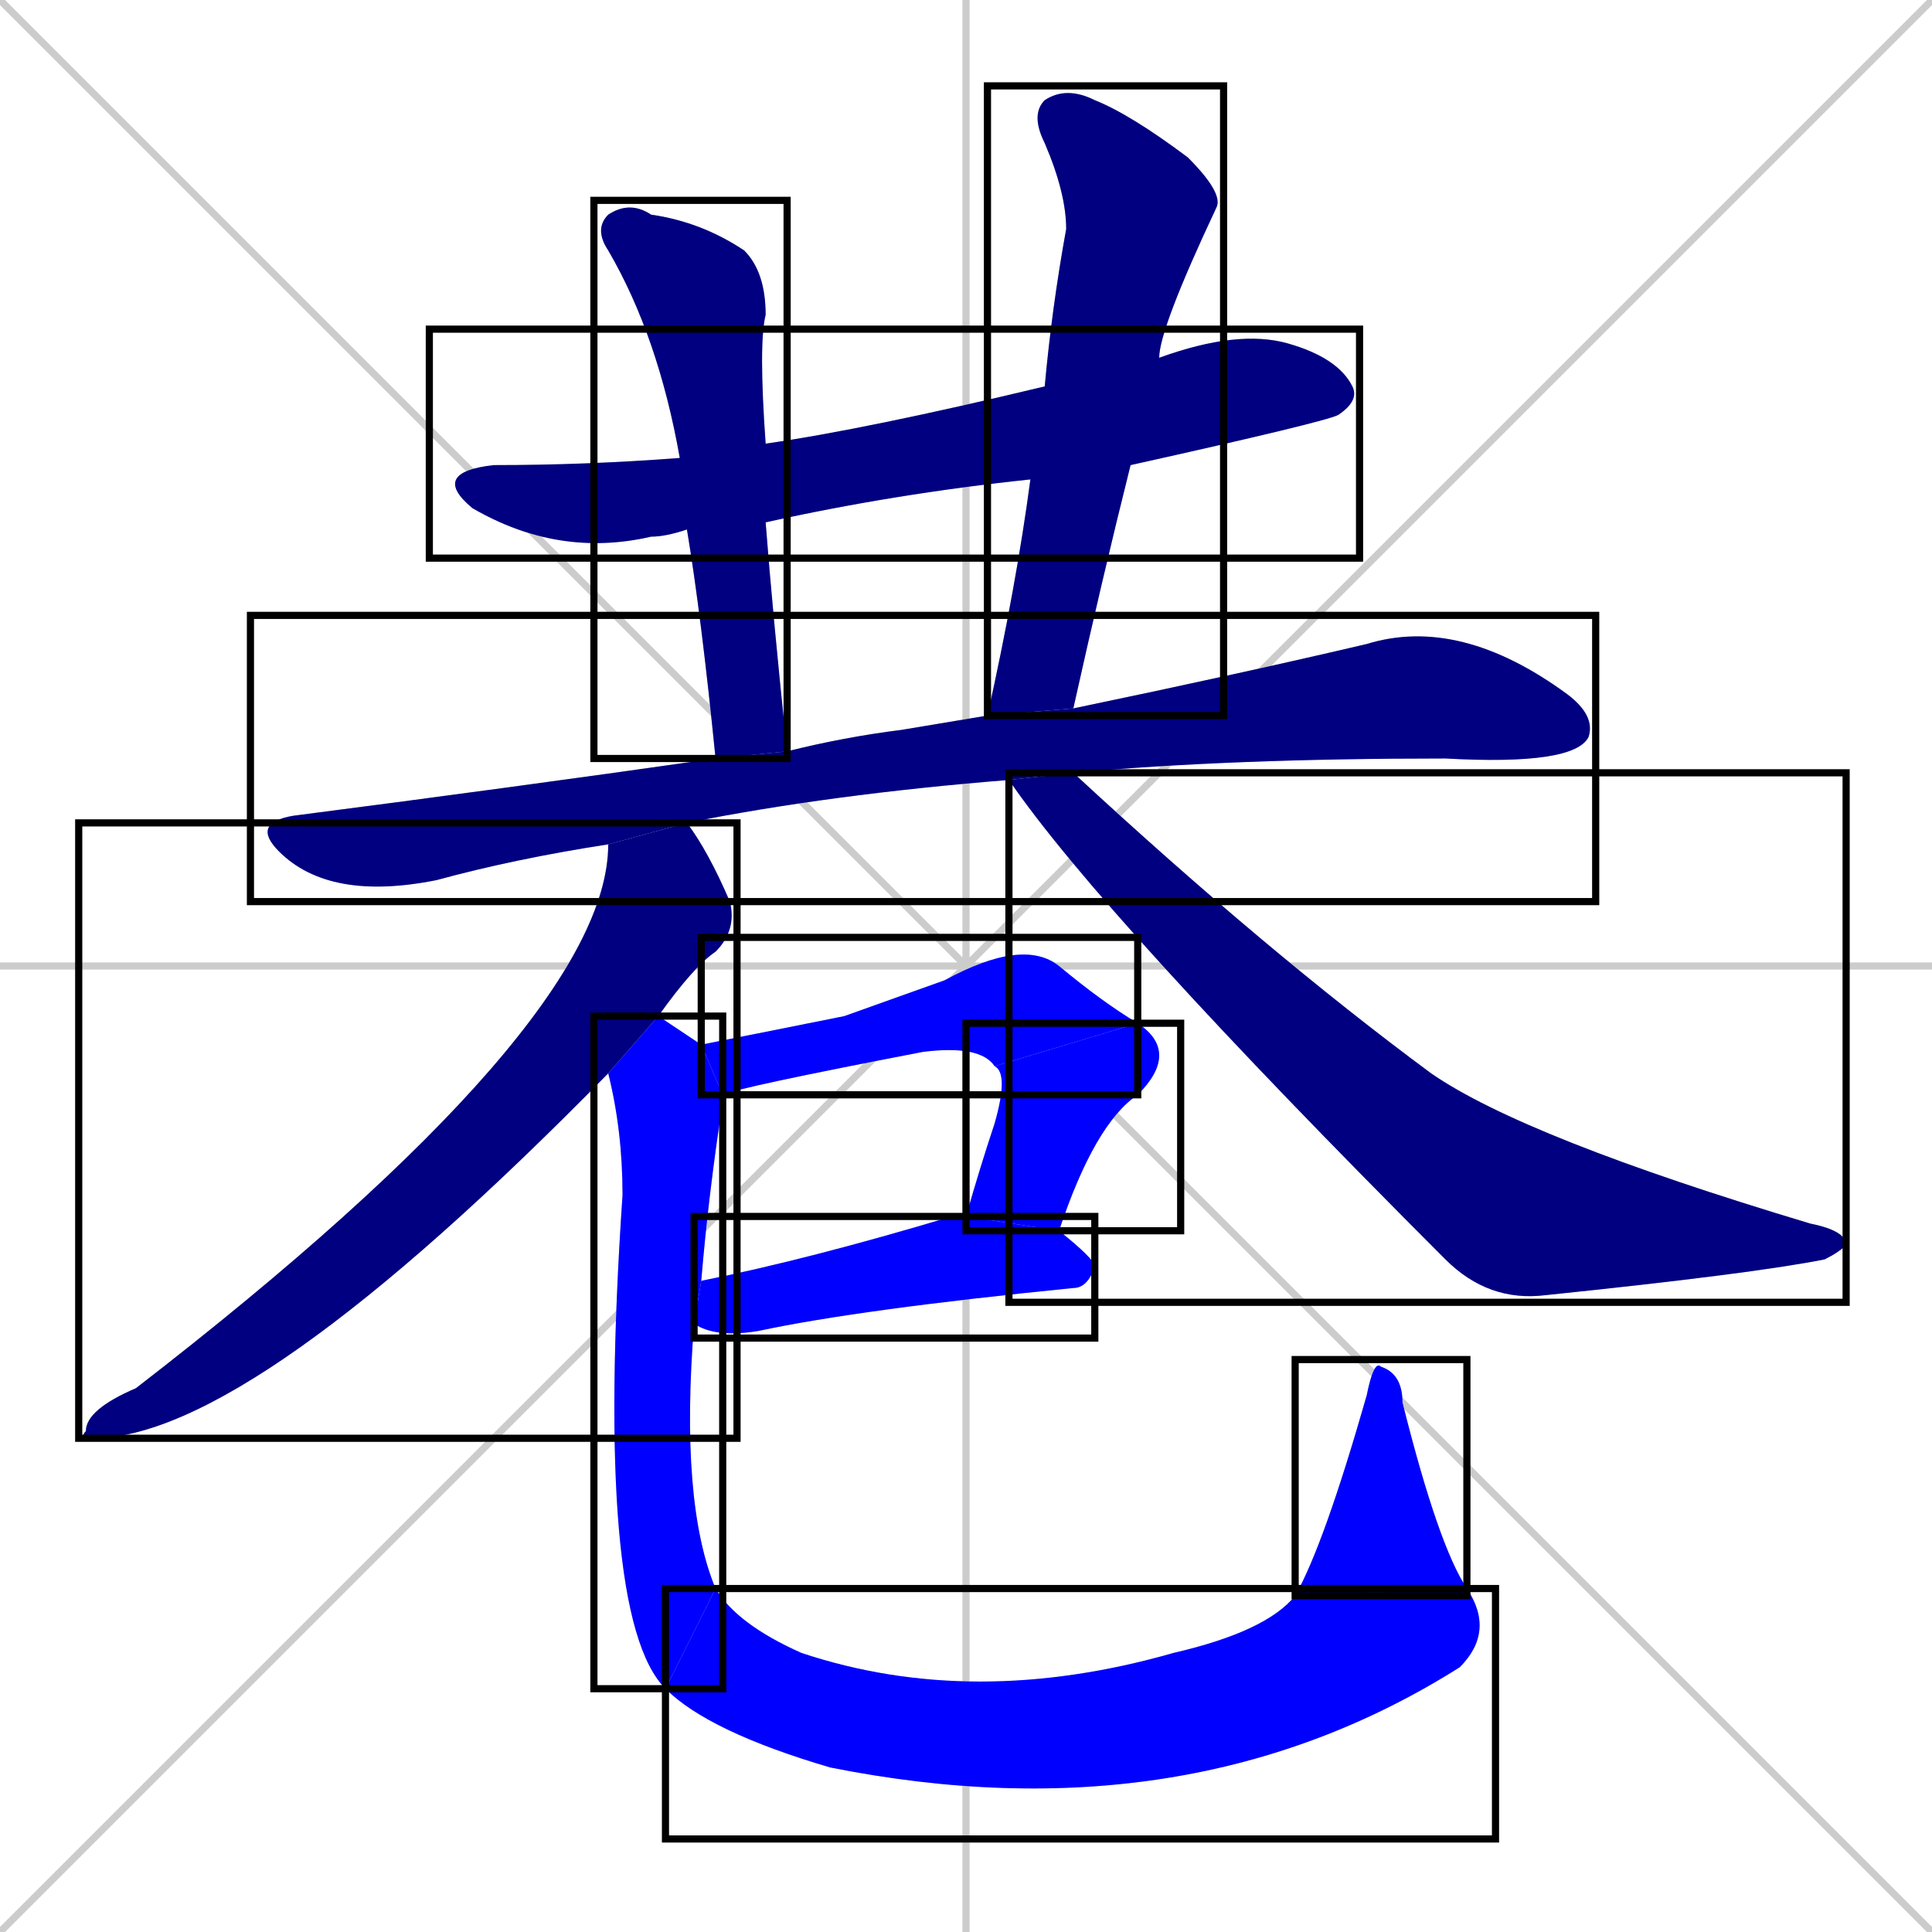 <svg xmlns="http://www.w3.org/2000/svg" xmlns:xlink="http://www.w3.org/1999/xlink" width="270" height="270"><defs><clipPath id="clip-mask-1"><use xlink:href="#rect-1" /></clipPath><clipPath id="clip-mask-2"><use xlink:href="#rect-2" /></clipPath><clipPath id="clip-mask-3"><use xlink:href="#rect-3" /></clipPath><clipPath id="clip-mask-4"><use xlink:href="#rect-4" /></clipPath><clipPath id="clip-mask-5"><use xlink:href="#rect-5" /></clipPath><clipPath id="clip-mask-6"><use xlink:href="#rect-6" /></clipPath><clipPath id="clip-mask-7"><use xlink:href="#rect-7" /></clipPath><clipPath id="clip-mask-8"><use xlink:href="#rect-8" /></clipPath><clipPath id="clip-mask-9"><use xlink:href="#rect-9" /></clipPath><clipPath id="clip-mask-10"><use xlink:href="#rect-10" /></clipPath><clipPath id="clip-mask-11"><use xlink:href="#rect-11" /></clipPath><clipPath id="clip-mask-12"><use xlink:href="#rect-12" /></clipPath></defs><path d="M 0 0 L 270 270 M 270 0 L 0 270 M 135 0 L 135 270 M 0 135 L 270 135" stroke="#CCCCCC" /><path d="M 144 67 Q 125 69 107 73 L 96 74 Q 93 75 91 75 Q 78 78 66 71 Q 60 66 69 65 Q 82 65 95 64 L 107 62 Q 121 60 146 54 L 162 50 Q 173 46 180 48 Q 187 50 189 54 Q 190 56 187 58 Q 185 59 158 65" fill="#CCCCCC"/><path d="M 107 73 Q 108 86 110 105 L 100 106 Q 98 86 96 74 L 95 64 Q 92 47 85 35 Q 83 32 85 30 Q 88 28 91 30 Q 98 31 104 35 Q 107 38 107 44 Q 106 48 107 62" fill="#CCCCCC"/><path d="M 138 100 Q 142 82 144 67 L 146 54 Q 147 43 149 32 Q 149 27 146 20 Q 144 16 146 14 Q 149 12 153 14 Q 158 16 166 22 Q 171 27 170 29 Q 162 46 162 50 L 158 65 Q 154 81 150 99" fill="#CCCCCC"/><path d="M 85 118 L 85 118 Q 72 120 61 123 Q 46 126 39 119 Q 35 115 41 114 Q 72 110 100 106 L 110 105 Q 118 103 126 102 Q 132 101 138 100 L 150 99 Q 174 94 191 90 Q 204 86 219 97 Q 223 100 222 103 Q 220 107 202 106 Q 172 106 150 108 L 141 109 Q 116 111 96 115" fill="#CCCCCC"/><path d="M 85 150 Q 35 201 13 201 Q 11 201 12 200 Q 12 197 19 194 Q 85 143 85 118 L 96 115 Q 99 119 102 126 Q 103 130 100 133 Q 97 135 92 142" fill="#CCCCCC"/><path d="M 150 108 Q 177 133 200 150 Q 213 159 253 171 Q 258 172 258 174 Q 257 175 255 176 Q 245 178 216 181 Q 208 182 202 176 Q 154 128 141 109" fill="#CCCCCC"/><path d="M 118 142 L 132 137 Q 143 131 148 135 Q 154 140 159 143 L 139 149 Q 137 146 129 147 Q 103 152 101 153 L 98 146" fill="#CCCCCC"/><path d="M 135 170 Q 137 163 139 157 Q 141 150 139 149 L 159 143 Q 165 147 159 153 Q 153 157 148 172" fill="#CCCCCC"/><path d="M 98 179 Q 113 176 133 170 Q 134 170 135 170 L 148 172 Q 153 176 153 177 Q 152 180 150 180 Q 120 183 106 186 Q 100 187 97 185" fill="#CCCCCC"/><path d="M 101 153 Q 101 154 101 154 Q 99 167 98 179 L 97 185 Q 95 210 100 222 L 93 236 Q 83 226 87 167 Q 87 158 85 150 L 92 142 Q 95 144 98 146" fill="#CCCCCC"/><path d="M 100 222 Q 103 227 112 231 Q 136 239 164 231 Q 177 228 181 223 L 205 222 Q 209 228 204 233 Q 166 257 116 247 Q 99 242 93 236" fill="#CCCCCC"/><path d="M 181 223 Q 185 216 191 195 Q 192 190 193 191 Q 196 192 196 196 Q 201 216 205 222" fill="#CCCCCC"/><path d="M 144 67 Q 125 69 107 73 L 96 74 Q 93 75 91 75 Q 78 78 66 71 Q 60 66 69 65 Q 82 65 95 64 L 107 62 Q 121 60 146 54 L 162 50 Q 173 46 180 48 Q 187 50 189 54 Q 190 56 187 58 Q 185 59 158 65" fill="#000080" clip-path="url(#clip-mask-1)" /><path d="M 107 73 Q 108 86 110 105 L 100 106 Q 98 86 96 74 L 95 64 Q 92 47 85 35 Q 83 32 85 30 Q 88 28 91 30 Q 98 31 104 35 Q 107 38 107 44 Q 106 48 107 62" fill="#000080" clip-path="url(#clip-mask-2)" /><path d="M 138 100 Q 142 82 144 67 L 146 54 Q 147 43 149 32 Q 149 27 146 20 Q 144 16 146 14 Q 149 12 153 14 Q 158 16 166 22 Q 171 27 170 29 Q 162 46 162 50 L 158 65 Q 154 81 150 99" fill="#000080" clip-path="url(#clip-mask-3)" /><path d="M 85 118 L 85 118 Q 72 120 61 123 Q 46 126 39 119 Q 35 115 41 114 Q 72 110 100 106 L 110 105 Q 118 103 126 102 Q 132 101 138 100 L 150 99 Q 174 94 191 90 Q 204 86 219 97 Q 223 100 222 103 Q 220 107 202 106 Q 172 106 150 108 L 141 109 Q 116 111 96 115" fill="#000080" clip-path="url(#clip-mask-4)" /><path d="M 85 150 Q 35 201 13 201 Q 11 201 12 200 Q 12 197 19 194 Q 85 143 85 118 L 96 115 Q 99 119 102 126 Q 103 130 100 133 Q 97 135 92 142" fill="#000080" clip-path="url(#clip-mask-5)" /><path d="M 150 108 Q 177 133 200 150 Q 213 159 253 171 Q 258 172 258 174 Q 257 175 255 176 Q 245 178 216 181 Q 208 182 202 176 Q 154 128 141 109" fill="#000080" clip-path="url(#clip-mask-6)" /><path d="M 118 142 L 132 137 Q 143 131 148 135 Q 154 140 159 143 L 139 149 Q 137 146 129 147 Q 103 152 101 153 L 98 146" fill="#0000ff" clip-path="url(#clip-mask-7)" /><path d="M 135 170 Q 137 163 139 157 Q 141 150 139 149 L 159 143 Q 165 147 159 153 Q 153 157 148 172" fill="#0000ff" clip-path="url(#clip-mask-8)" /><path d="M 98 179 Q 113 176 133 170 Q 134 170 135 170 L 148 172 Q 153 176 153 177 Q 152 180 150 180 Q 120 183 106 186 Q 100 187 97 185" fill="#0000ff" clip-path="url(#clip-mask-9)" /><path d="M 101 153 Q 101 154 101 154 Q 99 167 98 179 L 97 185 Q 95 210 100 222 L 93 236 Q 83 226 87 167 Q 87 158 85 150 L 92 142 Q 95 144 98 146" fill="#0000ff" clip-path="url(#clip-mask-10)" /><path d="M 100 222 Q 103 227 112 231 Q 136 239 164 231 Q 177 228 181 223 L 205 222 Q 209 228 204 233 Q 166 257 116 247 Q 99 242 93 236" fill="#0000ff" clip-path="url(#clip-mask-11)" /><path d="M 181 223 Q 185 216 191 195 Q 192 190 193 191 Q 196 192 196 196 Q 201 216 205 222" fill="#0000ff" clip-path="url(#clip-mask-12)" /><rect x="60" y="46" width="130" height="32" id="rect-1" fill="transparent" stroke="#000000"><animate attributeName="x" from="-70" to="60" dur="0.481" begin="0; animate12.end + 1s" id="animate1" fill="freeze"/></rect><rect x="83" y="28" width="27" height="78" id="rect-2" fill="transparent" stroke="#000000"><set attributeName="y" to="-50" begin="0; animate12.end + 1s" /><animate attributeName="y" from="-50" to="28" dur="0.289" begin="animate1.end + 0.5" id="animate2" fill="freeze"/></rect><rect x="138" y="12" width="33" height="88" id="rect-3" fill="transparent" stroke="#000000"><set attributeName="y" to="-76" begin="0; animate12.end + 1s" /><animate attributeName="y" from="-76" to="12" dur="0.326" begin="animate2.end + 0.5" id="animate3" fill="freeze"/></rect><rect x="35" y="86" width="188" height="40" id="rect-4" fill="transparent" stroke="#000000"><set attributeName="x" to="-153" begin="0; animate12.end + 1s" /><animate attributeName="x" from="-153" to="35" dur="0.696" begin="animate3.end + 0.5" id="animate4" fill="freeze"/></rect><rect x="11" y="115" width="92" height="86" id="rect-5" fill="transparent" stroke="#000000"><set attributeName="y" to="29" begin="0; animate12.end + 1s" /><animate attributeName="y" from="29" to="115" dur="0.319" begin="animate4.end + 0.5" id="animate5" fill="freeze"/></rect><rect x="141" y="108" width="117" height="74" id="rect-6" fill="transparent" stroke="#000000"><set attributeName="x" to="24" begin="0; animate12.end + 1s" /><animate attributeName="x" from="24" to="141" dur="0.433" begin="animate5.end + 0.5" id="animate6" fill="freeze"/></rect><rect x="98" y="131" width="61" height="22" id="rect-7" fill="transparent" stroke="#000000"><set attributeName="x" to="37" begin="0; animate12.end + 1s" /><animate attributeName="x" from="37" to="98" dur="0.226" begin="animate6.end + 0.5" id="animate7" fill="freeze"/></rect><rect x="135" y="143" width="30" height="29" id="rect-8" fill="transparent" stroke="#000000"><set attributeName="y" to="114" begin="0; animate12.end + 1s" /><animate attributeName="y" from="114" to="143" dur="0.107" begin="animate7.end" id="animate8" fill="freeze"/></rect><rect x="97" y="170" width="56" height="17" id="rect-9" fill="transparent" stroke="#000000"><set attributeName="x" to="41" begin="0; animate12.end + 1s" /><animate attributeName="x" from="41" to="97" dur="0.207" begin="animate8.end + 0.5" id="animate9" fill="freeze"/></rect><rect x="83" y="142" width="18" height="94" id="rect-10" fill="transparent" stroke="#000000"><set attributeName="y" to="48" begin="0; animate12.end + 1s" /><animate attributeName="y" from="48" to="142" dur="0.348" begin="animate9.end + 0.5" id="animate10" fill="freeze"/></rect><rect x="93" y="222" width="116" height="35" id="rect-11" fill="transparent" stroke="#000000"><set attributeName="x" to="-23" begin="0; animate12.end + 1s" /><animate attributeName="x" from="-23" to="93" dur="0.430" begin="animate10.end" id="animate11" fill="freeze"/></rect><rect x="181" y="190" width="24" height="33" id="rect-12" fill="transparent" stroke="#000000"><set attributeName="y" to="223" begin="0; animate12.end + 1s" /><animate attributeName="y" from="223" to="190" dur="0.122" begin="animate11.end" id="animate12" fill="freeze"/></rect></svg>